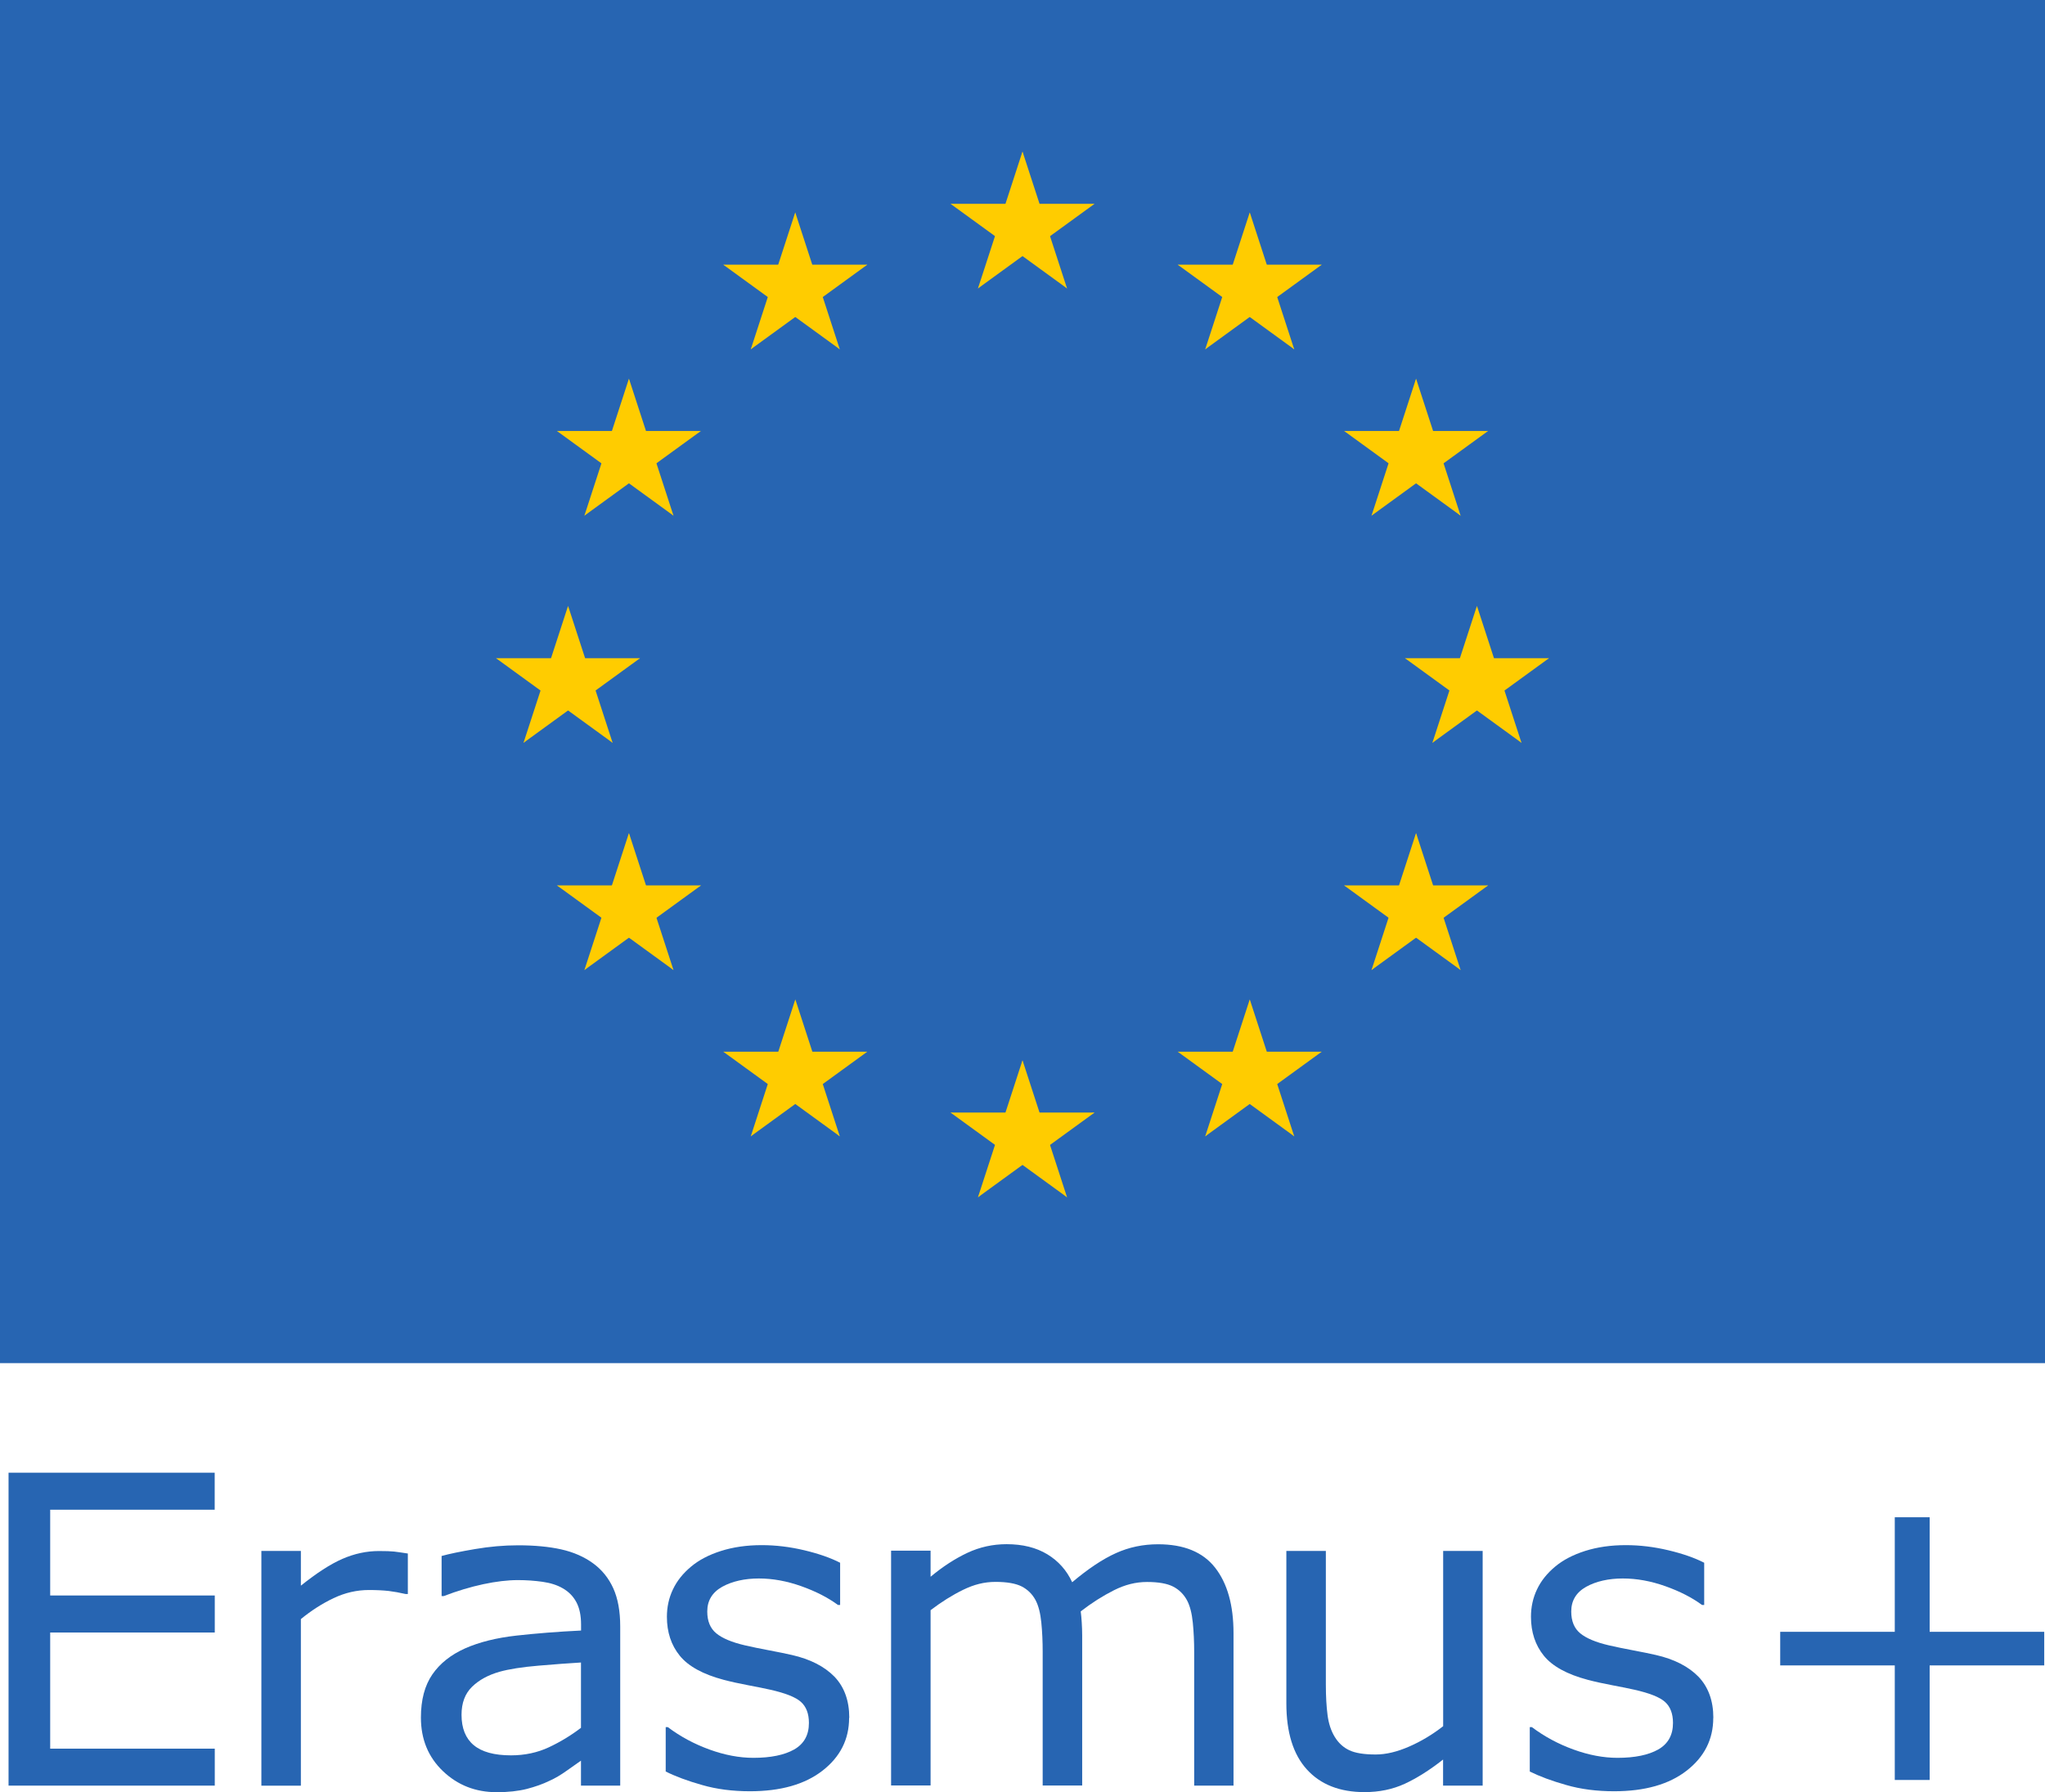 <?xml version="1.0" encoding="UTF-8"?><svg id="Calque_2" xmlns="http://www.w3.org/2000/svg" viewBox="0 0 239.18 209.63"><defs><style>.cls-1{fill:#fc0;}.cls-2{fill:#2765b2;}</style></defs><g id="Calque_1-2"><path class="cls-2" d="m25.11,208.87H1v-36.6h24.11v4.33H5.87v10.03h19.25v4.33H5.87v13.59h19.25v4.33"/><path class="cls-2" d="m47.7,186.46h-.25c-.69-.16-1.36-.28-2-.36-.65-.07-1.41-.11-2.3-.11-1.43,0-2.8.32-4.13.95-1.33.63-2.61,1.45-3.83,2.45v19.49h-4.62v-27.46h4.62v4.06c1.84-1.47,3.45-2.52,4.85-3.13,1.4-.61,2.83-.92,4.29-.92.8,0,1.38.02,1.75.06.36.04.9.12,1.62.23v4.74"/><path class="cls-2" d="m67.95,202.11v-7.64c-1.41.08-3.07.21-4.98.37-1.91.16-3.42.4-4.54.71-1.33.38-2.4.96-3.22,1.76-.82.8-1.23,1.89-1.23,3.28,0,1.57.48,2.76,1.43,3.55.95.79,2.4,1.19,4.35,1.19,1.62,0,3.11-.32,4.45-.95,1.34-.63,2.59-1.39,3.74-2.27h0Zm4.6,6.76h-4.6v-2.92c-.41.28-.96.67-1.66,1.17-.7.5-1.37.9-2.03,1.19-.77.38-1.66.69-2.65.95-1,.25-2.17.38-3.51.38-2.48,0-4.57-.82-6.29-2.46-1.72-1.64-2.58-3.73-2.58-6.27,0-2.08.45-3.76,1.34-5.05.89-1.29,2.17-2.3,3.82-3.04,1.67-.74,3.68-1.24,6.02-1.5,2.34-.26,4.86-.46,7.55-.59v-.71c0-1.05-.18-1.92-.55-2.61-.37-.69-.9-1.23-1.59-1.62-.65-.38-1.44-.63-2.36-.76-.92-.13-1.88-.2-2.88-.2-1.21,0-2.56.16-4.06.48-1.49.32-3.03.78-4.62,1.39h-.25v-4.69c.9-.25,2.2-.52,3.91-.81,1.7-.29,3.38-.44,5.04-.44,1.93,0,3.62.16,5.05.48,1.43.32,2.68.87,3.72,1.63,1.03.75,1.82,1.73,2.36,2.92.54,1.2.81,2.68.81,4.45v18.63"/><path class="cls-2" d="m99.31,200.95c0,2.51-1.04,4.56-3.11,6.17-2.07,1.61-4.9,2.41-8.49,2.41-2.03,0-3.9-.24-5.59-.73-1.7-.48-3.12-1.01-4.26-1.58v-5.19h.25c1.46,1.1,3.08,1.97,4.87,2.62,1.79.65,3.5.97,5.14.97,2.03,0,3.62-.33,4.77-.98,1.15-.66,1.72-1.69,1.72-3.1,0-1.08-.31-1.9-.93-2.46-.62-.56-1.82-1.03-3.59-1.43-.66-.15-1.51-.32-2.57-.52-1.06-.2-2.02-.41-2.89-.64-2.41-.64-4.12-1.58-5.12-2.81-1.01-1.24-1.51-2.76-1.51-4.56,0-1.13.23-2.2.7-3.19.47-1,1.18-1.89,2.13-2.68.92-.77,2.08-1.38,3.5-1.83,1.42-.45,3-.68,4.76-.68,1.64,0,3.3.2,4.98.6,1.68.4,3.08.89,4.19,1.46v4.94h-.25c-1.18-.87-2.61-1.6-4.3-2.2-1.69-.6-3.34-.9-4.96-.9s-3.11.32-4.28.97c-1.16.65-1.75,1.61-1.75,2.89,0,1.13.35,1.98,1.06,2.56.69.57,1.8,1.04,3.34,1.4.85.2,1.81.39,2.86.59,1.06.2,1.94.38,2.64.54,2.15.49,3.8,1.34,4.97,2.53,1.16,1.21,1.74,2.82,1.74,4.82"/><path class="cls-2" d="m144.29,208.87h-4.62v-15.63c0-1.18-.05-2.32-.16-3.42-.11-1.1-.33-1.97-.68-2.63-.38-.7-.92-1.24-1.62-1.6-.7-.36-1.72-.54-3.05-.54s-2.59.32-3.88.97c-1.29.65-2.59,1.47-3.88,2.47.05.38.09.82.12,1.31.03.5.05,1,.05,1.49v17.57h-4.62v-15.63c0-1.21-.05-2.36-.16-3.45-.11-1.09-.33-1.96-.68-2.62-.38-.7-.92-1.23-1.62-1.59-.7-.35-1.72-.53-3.05-.53s-2.53.31-3.8.93c-1.27.62-2.54,1.42-3.8,2.38v20.5h-4.62v-27.46h4.62v3.05c1.44-1.2,2.88-2.13,4.31-2.8,1.43-.67,2.96-1.01,4.58-1.01,1.87,0,3.45.39,4.76,1.18,1.3.79,2.27,1.88,2.91,3.27,1.87-1.57,3.57-2.71,5.11-3.4,1.54-.7,3.19-1.04,4.94-1.04,3.01,0,5.24.91,6.67,2.74,1.43,1.83,2.15,4.38,2.15,7.66v17.82"/><path class="cls-2" d="m173.4,208.87h-4.62v-3.05c-1.56,1.23-3.05,2.17-4.47,2.83-1.43.66-3,.98-4.72.98-2.88,0-5.13-.88-6.73-2.64-1.61-1.76-2.41-4.35-2.41-7.75v-17.82h4.62v15.63c0,1.39.07,2.59.2,3.58.13.99.41,1.84.84,2.54.44.72,1.02,1.25,1.72,1.57.7.33,1.73.49,3.07.49,1.2,0,2.5-.31,3.92-.93,1.42-.62,2.74-1.42,3.97-2.38v-20.5h4.62v27.46"/><path class="cls-2" d="m200.38,200.95c0,2.51-1.04,4.56-3.11,6.17-2.07,1.61-4.9,2.41-8.49,2.41-2.03,0-3.9-.24-5.59-.73-1.7-.48-3.12-1.01-4.27-1.58v-5.19h.25c1.46,1.1,3.08,1.97,4.87,2.62,1.79.65,3.5.97,5.14.97,2.03,0,3.62-.33,4.77-.98,1.15-.66,1.72-1.69,1.72-3.1,0-1.08-.31-1.9-.93-2.46-.62-.56-1.82-1.03-3.59-1.43-.66-.15-1.51-.32-2.57-.52-1.06-.2-2.02-.41-2.89-.64-2.41-.64-4.12-1.58-5.12-2.81s-1.51-2.76-1.51-4.56c0-1.13.23-2.2.7-3.19.47-1,1.18-1.89,2.13-2.68.92-.77,2.09-1.38,3.5-1.83,1.42-.45,3-.68,4.76-.68,1.64,0,3.3.2,4.98.6,1.68.4,3.08.89,4.19,1.46v4.94h-.25c-1.18-.87-2.61-1.6-4.3-2.2-1.69-.6-3.34-.9-4.97-.9s-3.11.32-4.28.97c-1.16.65-1.75,1.61-1.75,2.89,0,1.13.35,1.98,1.06,2.56.69.57,1.8,1.04,3.34,1.4.85.2,1.81.39,2.86.59,1.06.2,1.94.38,2.64.54,2.15.49,3.8,1.34,4.97,2.53,1.16,1.21,1.75,2.82,1.75,4.82"/><path class="cls-2" d="m239.09,194.81h-13.4v13.4h-4.08v-13.4h-13.4v-3.93h13.4v-13.4h4.08v13.4h13.4v3.93"/><rect class="cls-2" width="239.18" height="159.45"/><g id="a"><g id="b"><path id="g" class="cls-1" d="m119.59,17.72l-2.74,8.42,4.21,1.37-1.48-9.79Z"/><path id="g-2" class="cls-1" d="m119.59,17.72l2.74,8.42-4.21,1.37,1.48-9.79Z"/></g><g id="c"><g id="b-2"><path id="g-3" class="cls-1" d="m128.02,23.84h-8.86v4.43l8.86-4.43Z"/><path id="g-4" class="cls-1" d="m128.02,23.84l-7.17,5.21-2.6-3.58,9.77-1.62Z"/></g><g id="b-3"><path id="g-5" class="cls-1" d="m124.8,33.74l-2.74-8.42-4.21,1.37,6.95,7.06Z"/><path id="g-6" class="cls-1" d="m124.8,33.74l-7.17-5.21,2.6-3.58,4.56,8.79Z"/></g></g><g id="c-2"><g id="b-4"><path id="g-7" class="cls-1" d="m111.17,23.84h8.86v4.43l-8.86-4.43Z"/><path id="g-8" class="cls-1" d="m111.17,23.84l7.17,5.21,2.6-3.58-9.77-1.62Z"/></g><g id="b-5"><path id="g-9" class="cls-1" d="m114.38,33.74l2.74-8.42,4.21,1.37-6.95,7.06Z"/><path id="g-10" class="cls-1" d="m114.38,33.74l7.17-5.21-2.6-3.58-4.56,8.79Z"/></g></g></g><g id="a-2"><g id="b-6"><path id="g-11" class="cls-1" d="m119.59,124.02l-2.74,8.42,4.21,1.37-1.48-9.79Z"/><path id="g-12" class="cls-1" d="m119.59,124.02l2.74,8.42-4.21,1.37,1.48-9.79Z"/></g><g id="c-3"><g id="b-7"><path id="g-13" class="cls-1" d="m128.02,130.14h-8.86v4.43l8.86-4.43Z"/><path id="g-14" class="cls-1" d="m128.02,130.14l-7.17,5.21-2.6-3.58,9.77-1.62Z"/></g><g id="b-8"><path id="g-15" class="cls-1" d="m124.8,140.05l-2.74-8.42-4.21,1.37,6.95,7.06Z"/><path id="g-16" class="cls-1" d="m124.8,140.05l-7.17-5.21,2.6-3.58,4.56,8.79Z"/></g></g><g id="c-4"><g id="b-9"><path id="g-17" class="cls-1" d="m111.17,130.14h8.86v4.43l-8.86-4.43Z"/><path id="g-18" class="cls-1" d="m111.17,130.14l7.17,5.21,2.6-3.58-9.77-1.62Z"/></g><g id="b-10"><path id="g-19" class="cls-1" d="m114.38,140.05l2.74-8.42,4.21,1.37-6.95,7.06Z"/><path id="g-20" class="cls-1" d="m114.38,140.05l7.17-5.21-2.6-3.58-4.56,8.79Z"/></g></g></g><g id="f"><g id="a-3"><g id="b-11"><path id="g-21" class="cls-1" d="m66.44,70.87l-2.74,8.42,4.21,1.37-1.48-9.79Z"/><path id="g-22" class="cls-1" d="m66.44,70.87l2.74,8.42-4.21,1.37,1.48-9.79Z"/></g><g id="c-5"><g id="b-12"><path id="g-23" class="cls-1" d="m74.86,76.99h-8.86v4.43l8.86-4.43Z"/><path id="g-24" class="cls-1" d="m74.86,76.99l-7.17,5.21-2.6-3.58,9.77-1.62Z"/></g><g id="b-13"><path id="g-25" class="cls-1" d="m71.65,86.89l-2.74-8.42-4.21,1.37,6.95,7.06Z"/><path id="g-26" class="cls-1" d="m71.65,86.89l-7.17-5.21,2.6-3.58,4.56,8.79Z"/></g></g><g id="c-6"><g id="b-14"><path id="g-27" class="cls-1" d="m58.01,76.99h8.86v4.43l-8.86-4.43Z"/><path id="g-28" class="cls-1" d="m58.01,76.99l7.17,5.21,2.6-3.58-9.77-1.62Z"/></g><g id="b-15"><path id="g-29" class="cls-1" d="m61.23,86.89l2.74-8.42,4.21,1.37-6.95,7.06Z"/><path id="g-30" class="cls-1" d="m61.23,86.89l7.17-5.21-2.6-3.58-4.56,8.79Z"/></g></g></g><g id="a-4"><g id="b-16"><path id="g-31" class="cls-1" d="m87.81,40.86l7.17-5.21-2.6-3.58-4.56,8.79Z"/><path id="g-32" class="cls-1" d="m87.81,40.86l2.74-8.42,4.21,1.37-6.95,7.06Z"/></g><g id="c-7"><g id="b-17"><path id="g-33" class="cls-1" d="m84.59,30.96l7.17,5.21,2.6-3.58-9.77-1.62Z"/><path id="g-34" class="cls-1" d="m84.59,30.96h8.86s0,4.43,0,4.43l-8.86-4.43Z"/></g><g id="b-18"><path id="g-35" class="cls-1" d="m93.01,24.84l-2.74,8.42,4.21,1.37-1.48-9.79Z"/><path id="g-36" class="cls-1" d="m93.01,24.84l2.74,8.42-4.21,1.37,1.48-9.79Z"/></g></g><g id="c-8"><g id="b-19"><path id="g-37" class="cls-1" d="m98.22,40.86l-7.17-5.21,2.6-3.58,4.56,8.79Z"/><path id="g-38" class="cls-1" d="m98.22,40.86l-2.74-8.42-4.21,1.37,6.95,7.06Z"/></g><g id="b-20"><path id="g-39" class="cls-1" d="m101.44,30.96l-7.17,5.21-2.6-3.58,9.77-1.62Z"/><path id="g-40" class="cls-1" d="m101.44,30.96h-8.86v4.43s8.86-4.43,8.86-4.43Z"/></g></g></g><g id="a-5"><g id="b-21"><path id="g-41" class="cls-1" d="m78.77,60.32l-2.74-8.42-4.21,1.37,6.95,7.06Z"/><path id="g-42" class="cls-1" d="m78.77,60.32l-7.17-5.21,2.6-3.58,4.56,8.79Z"/></g><g id="c-9"><g id="b-22"><path id="g-43" class="cls-1" d="m68.35,60.32l7.17-5.21-2.6-3.58-4.56,8.79Z"/><path id="g-44" class="cls-1" d="m68.35,60.32l2.74-8.42,4.21,1.37-6.95,7.06Z"/></g><g id="b-23"><path id="g-45" class="cls-1" d="m65.13,50.41l7.17,5.21,2.6-3.58-9.77-1.62Z"/><path id="g-46" class="cls-1" d="m65.13,50.41h8.86v4.43s-8.86-4.43-8.86-4.43Z"/></g></g><g id="c-10"><g id="b-24"><path id="g-47" class="cls-1" d="m81.98,50.41l-7.17,5.21-2.6-3.58,9.77-1.62Z"/><path id="g-48" class="cls-1" d="m81.98,50.41h-8.86s0,4.43,0,4.43l8.86-4.43Z"/></g><g id="b-25"><path id="g-49" class="cls-1" d="m73.56,44.29l2.74,8.42-4.21,1.37,1.48-9.79Z"/><path id="g-50" class="cls-1" d="m73.56,44.29l-2.74,8.42,4.21,1.37-1.48-9.79Z"/></g></g></g><g id="a-6"><g id="b-26"><path id="g-51" class="cls-1" d="m81.99,103.57h-8.86v4.43l8.86-4.43Z"/><path id="g-52" class="cls-1" d="m81.99,103.57l-7.17,5.21-2.6-3.58,9.77-1.62Z"/></g><g id="c-11"><g id="b-27"><path id="g-53" class="cls-1" d="m78.77,113.47l-2.74-8.42-4.21,1.37,6.95,7.06Z"/><path id="g-54" class="cls-1" d="m78.77,113.47l-7.17-5.21,2.6-3.58,4.56,8.79Z"/></g><g id="b-28"><path id="g-55" class="cls-1" d="m68.35,113.47l7.17-5.21-2.6-3.58-4.56,8.79Z"/><path id="g-56" class="cls-1" d="m68.35,113.47l2.74-8.42,4.21,1.37-6.95,7.06Z"/></g></g><g id="c-12"><g id="b-29"><path id="g-57" class="cls-1" d="m73.56,97.44l2.74,8.42-4.21,1.37,1.48-9.79Z"/><path id="g-58" class="cls-1" d="m73.56,97.44l-2.74,8.42,4.21,1.37-1.48-9.79Z"/></g><g id="b-30"><path id="g-59" class="cls-1" d="m65.14,103.57h8.86s0,4.43,0,4.43l-8.86-4.43Z"/><path id="g-60" class="cls-1" d="m65.14,103.57l7.17,5.21,2.6-3.58-9.77-1.62Z"/></g></g></g><g id="a-7"><g id="b-31"><path id="g-61" class="cls-1" d="m101.44,123.02h-8.86v4.43l8.86-4.43Z"/><path id="g-62" class="cls-1" d="m101.44,123.02l-7.17,5.21-2.6-3.58,9.77-1.62Z"/></g><g id="c-13"><g id="b-32"><path id="g-63" class="cls-1" d="m98.22,132.92l-2.74-8.42-4.21,1.37,6.95,7.06Z"/><path id="g-64" class="cls-1" d="m98.22,132.92l-7.17-5.21,2.6-3.58,4.56,8.79Z"/></g><g id="b-33"><path id="g-65" class="cls-1" d="m87.81,132.92l7.17-5.21-2.6-3.58-4.56,8.79Z"/><path id="g-66" class="cls-1" d="m87.81,132.92l2.74-8.42,4.21,1.37-6.95,7.06Z"/></g></g><g id="c-14"><g id="b-34"><path id="g-67" class="cls-1" d="m93.02,116.9l2.74,8.42-4.21,1.37,1.48-9.79Z"/><path id="g-68" class="cls-1" d="m93.02,116.9l-2.74,8.42,4.21,1.37-1.48-9.79Z"/></g><g id="b-35"><path id="g-69" class="cls-1" d="m84.59,123.02h8.86s0,4.43,0,4.43l-8.86-4.43Z"/><path id="g-70" class="cls-1" d="m84.59,123.02l7.17,5.21,2.6-3.58-9.77-1.62Z"/></g></g></g></g><g id="f-2"><g id="a-8"><g id="b-36"><path id="g-71" class="cls-1" d="m172.74,70.87l2.74,8.42-4.21,1.37,1.48-9.79Z"/><path id="g-72" class="cls-1" d="m172.74,70.87l-2.74,8.42,4.21,1.37-1.48-9.79Z"/></g><g id="c-15"><g id="b-37"><path id="g-73" class="cls-1" d="m164.32,76.99h8.86v4.43l-8.86-4.43Z"/><path id="g-74" class="cls-1" d="m164.32,76.99l7.17,5.21,2.6-3.58-9.77-1.62Z"/></g><g id="b-38"><path id="g-75" class="cls-1" d="m167.53,86.89l2.74-8.42,4.21,1.37-6.95,7.06Z"/><path id="g-76" class="cls-1" d="m167.53,86.89l7.17-5.21-2.6-3.58-4.56,8.79Z"/></g></g><g id="c-16"><g id="b-39"><path id="g-77" class="cls-1" d="m181.17,76.99h-8.86v4.43l8.86-4.43Z"/><path id="g-78" class="cls-1" d="m181.17,76.99l-7.17,5.21-2.6-3.58,9.77-1.62Z"/></g><g id="b-40"><path id="g-79" class="cls-1" d="m177.95,86.89l-2.74-8.42-4.21,1.37,6.95,7.06Z"/><path id="g-80" class="cls-1" d="m177.95,86.89l-7.17-5.21,2.6-3.58,4.56,8.79Z"/></g></g></g><g id="a-9"><g id="b-41"><path id="g-81" class="cls-1" d="m151.37,40.86l-7.17-5.21,2.6-3.58,4.56,8.79Z"/><path id="g-82" class="cls-1" d="m151.37,40.86l-2.74-8.42-4.21,1.37,6.95,7.06Z"/></g><g id="c-17"><g id="b-42"><path id="g-83" class="cls-1" d="m154.59,30.96l-7.17,5.21-2.6-3.58,9.77-1.62Z"/><path id="g-84" class="cls-1" d="m154.59,30.96h-8.86s0,4.43,0,4.43l8.86-4.43Z"/></g><g id="b-43"><path id="g-85" class="cls-1" d="m146.17,24.84l2.74,8.42-4.21,1.37,1.48-9.79Z"/><path id="g-86" class="cls-1" d="m146.17,24.84l-2.74,8.42,4.21,1.37-1.48-9.79Z"/></g></g><g id="c-18"><g id="b-44"><path id="g-87" class="cls-1" d="m140.96,40.86l7.17-5.21-2.6-3.58-4.56,8.79Z"/><path id="g-88" class="cls-1" d="m140.96,40.86l2.74-8.42,4.21,1.37-6.95,7.06Z"/></g><g id="b-45"><path id="g-89" class="cls-1" d="m137.74,30.96l7.17,5.21,2.6-3.58-9.77-1.62Z"/><path id="g-90" class="cls-1" d="m137.74,30.96h8.86v4.43s-8.86-4.43-8.86-4.43Z"/></g></g></g><g id="a-10"><g id="b-46"><path id="g-91" class="cls-1" d="m160.41,60.32l2.74-8.42,4.21,1.37-6.95,7.06Z"/><path id="g-92" class="cls-1" d="m160.41,60.32l7.17-5.21-2.6-3.58-4.56,8.79Z"/></g><g id="c-19"><g id="b-47"><path id="g-93" class="cls-1" d="m170.83,60.32l-7.17-5.21,2.6-3.58,4.56,8.79Z"/><path id="g-94" class="cls-1" d="m170.83,60.32l-2.74-8.42-4.21,1.37,6.95,7.06Z"/></g><g id="b-48"><path id="g-95" class="cls-1" d="m174.05,50.41l-7.17,5.21-2.6-3.58,9.77-1.62Z"/><path id="g-96" class="cls-1" d="m174.05,50.41h-8.86v4.43s8.86-4.43,8.86-4.43Z"/></g></g><g id="c-20"><g id="b-49"><path id="g-97" class="cls-1" d="m157.2,50.41l7.17,5.21,2.6-3.58-9.77-1.62Z"/><path id="g-98" class="cls-1" d="m157.2,50.41h8.86s0,4.43,0,4.43l-8.86-4.43Z"/></g><g id="b-50"><path id="g-99" class="cls-1" d="m165.62,44.29l-2.74,8.42,4.21,1.37-1.48-9.79Z"/><path id="g-100" class="cls-1" d="m165.62,44.29l2.74,8.42-4.21,1.37,1.48-9.79Z"/></g></g></g><g id="a-11"><g id="b-51"><path id="g-101" class="cls-1" d="m157.2,103.57h8.86v4.43l-8.86-4.43Z"/><path id="g-102" class="cls-1" d="m157.2,103.57l7.17,5.21,2.6-3.58-9.77-1.62Z"/></g><g id="c-21"><g id="b-52"><path id="g-103" class="cls-1" d="m160.41,113.47l2.74-8.42,4.21,1.37-6.95,7.06Z"/><path id="g-104" class="cls-1" d="m160.41,113.47l7.17-5.21-2.6-3.58-4.56,8.79Z"/></g><g id="b-53"><path id="g-105" class="cls-1" d="m170.83,113.47l-7.17-5.21,2.6-3.58,4.56,8.79Z"/><path id="g-106" class="cls-1" d="m170.83,113.47l-2.74-8.42-4.21,1.37,6.95,7.06Z"/></g></g><g id="c-22"><g id="b-54"><path id="g-107" class="cls-1" d="m165.62,97.44l-2.74,8.42,4.21,1.37-1.48-9.79Z"/><path id="g-108" class="cls-1" d="m165.62,97.44l2.74,8.42-4.21,1.37,1.48-9.79Z"/></g><g id="b-55"><path id="g-109" class="cls-1" d="m174.05,103.57h-8.86s0,4.43,0,4.43l8.86-4.43Z"/><path id="g-110" class="cls-1" d="m174.05,103.57l-7.17,5.21-2.6-3.58,9.77-1.62Z"/></g></g></g><g id="a-12"><g id="b-56"><path id="g-111" class="cls-1" d="m137.74,123.02h8.86v4.43l-8.86-4.43Z"/><path id="g-112" class="cls-1" d="m137.74,123.02l7.17,5.21,2.6-3.58-9.77-1.62Z"/></g><g id="c-23"><g id="b-57"><path id="g-113" class="cls-1" d="m140.96,132.92l2.74-8.42,4.21,1.37-6.95,7.06Z"/><path id="g-114" class="cls-1" d="m140.96,132.92l7.17-5.21-2.6-3.58-4.56,8.79Z"/></g><g id="b-58"><path id="g-115" class="cls-1" d="m151.37,132.92l-7.17-5.21,2.6-3.58,4.56,8.79Z"/><path id="g-116" class="cls-1" d="m151.37,132.92l-2.74-8.42-4.21,1.37,6.95,7.06Z"/></g></g><g id="c-24"><g id="b-59"><path id="g-117" class="cls-1" d="m146.17,116.9l-2.74,8.42,4.21,1.37-1.48-9.79Z"/><path id="g-118" class="cls-1" d="m146.17,116.9l2.74,8.42-4.21,1.37,1.48-9.79Z"/></g><g id="b-60"><path id="g-119" class="cls-1" d="m154.59,123.02h-8.86s0,4.43,0,4.43l8.86-4.43Z"/><path id="g-120" class="cls-1" d="m154.59,123.02l-7.17,5.21-2.6-3.58,9.77-1.62Z"/></g></g></g></g></g></svg>